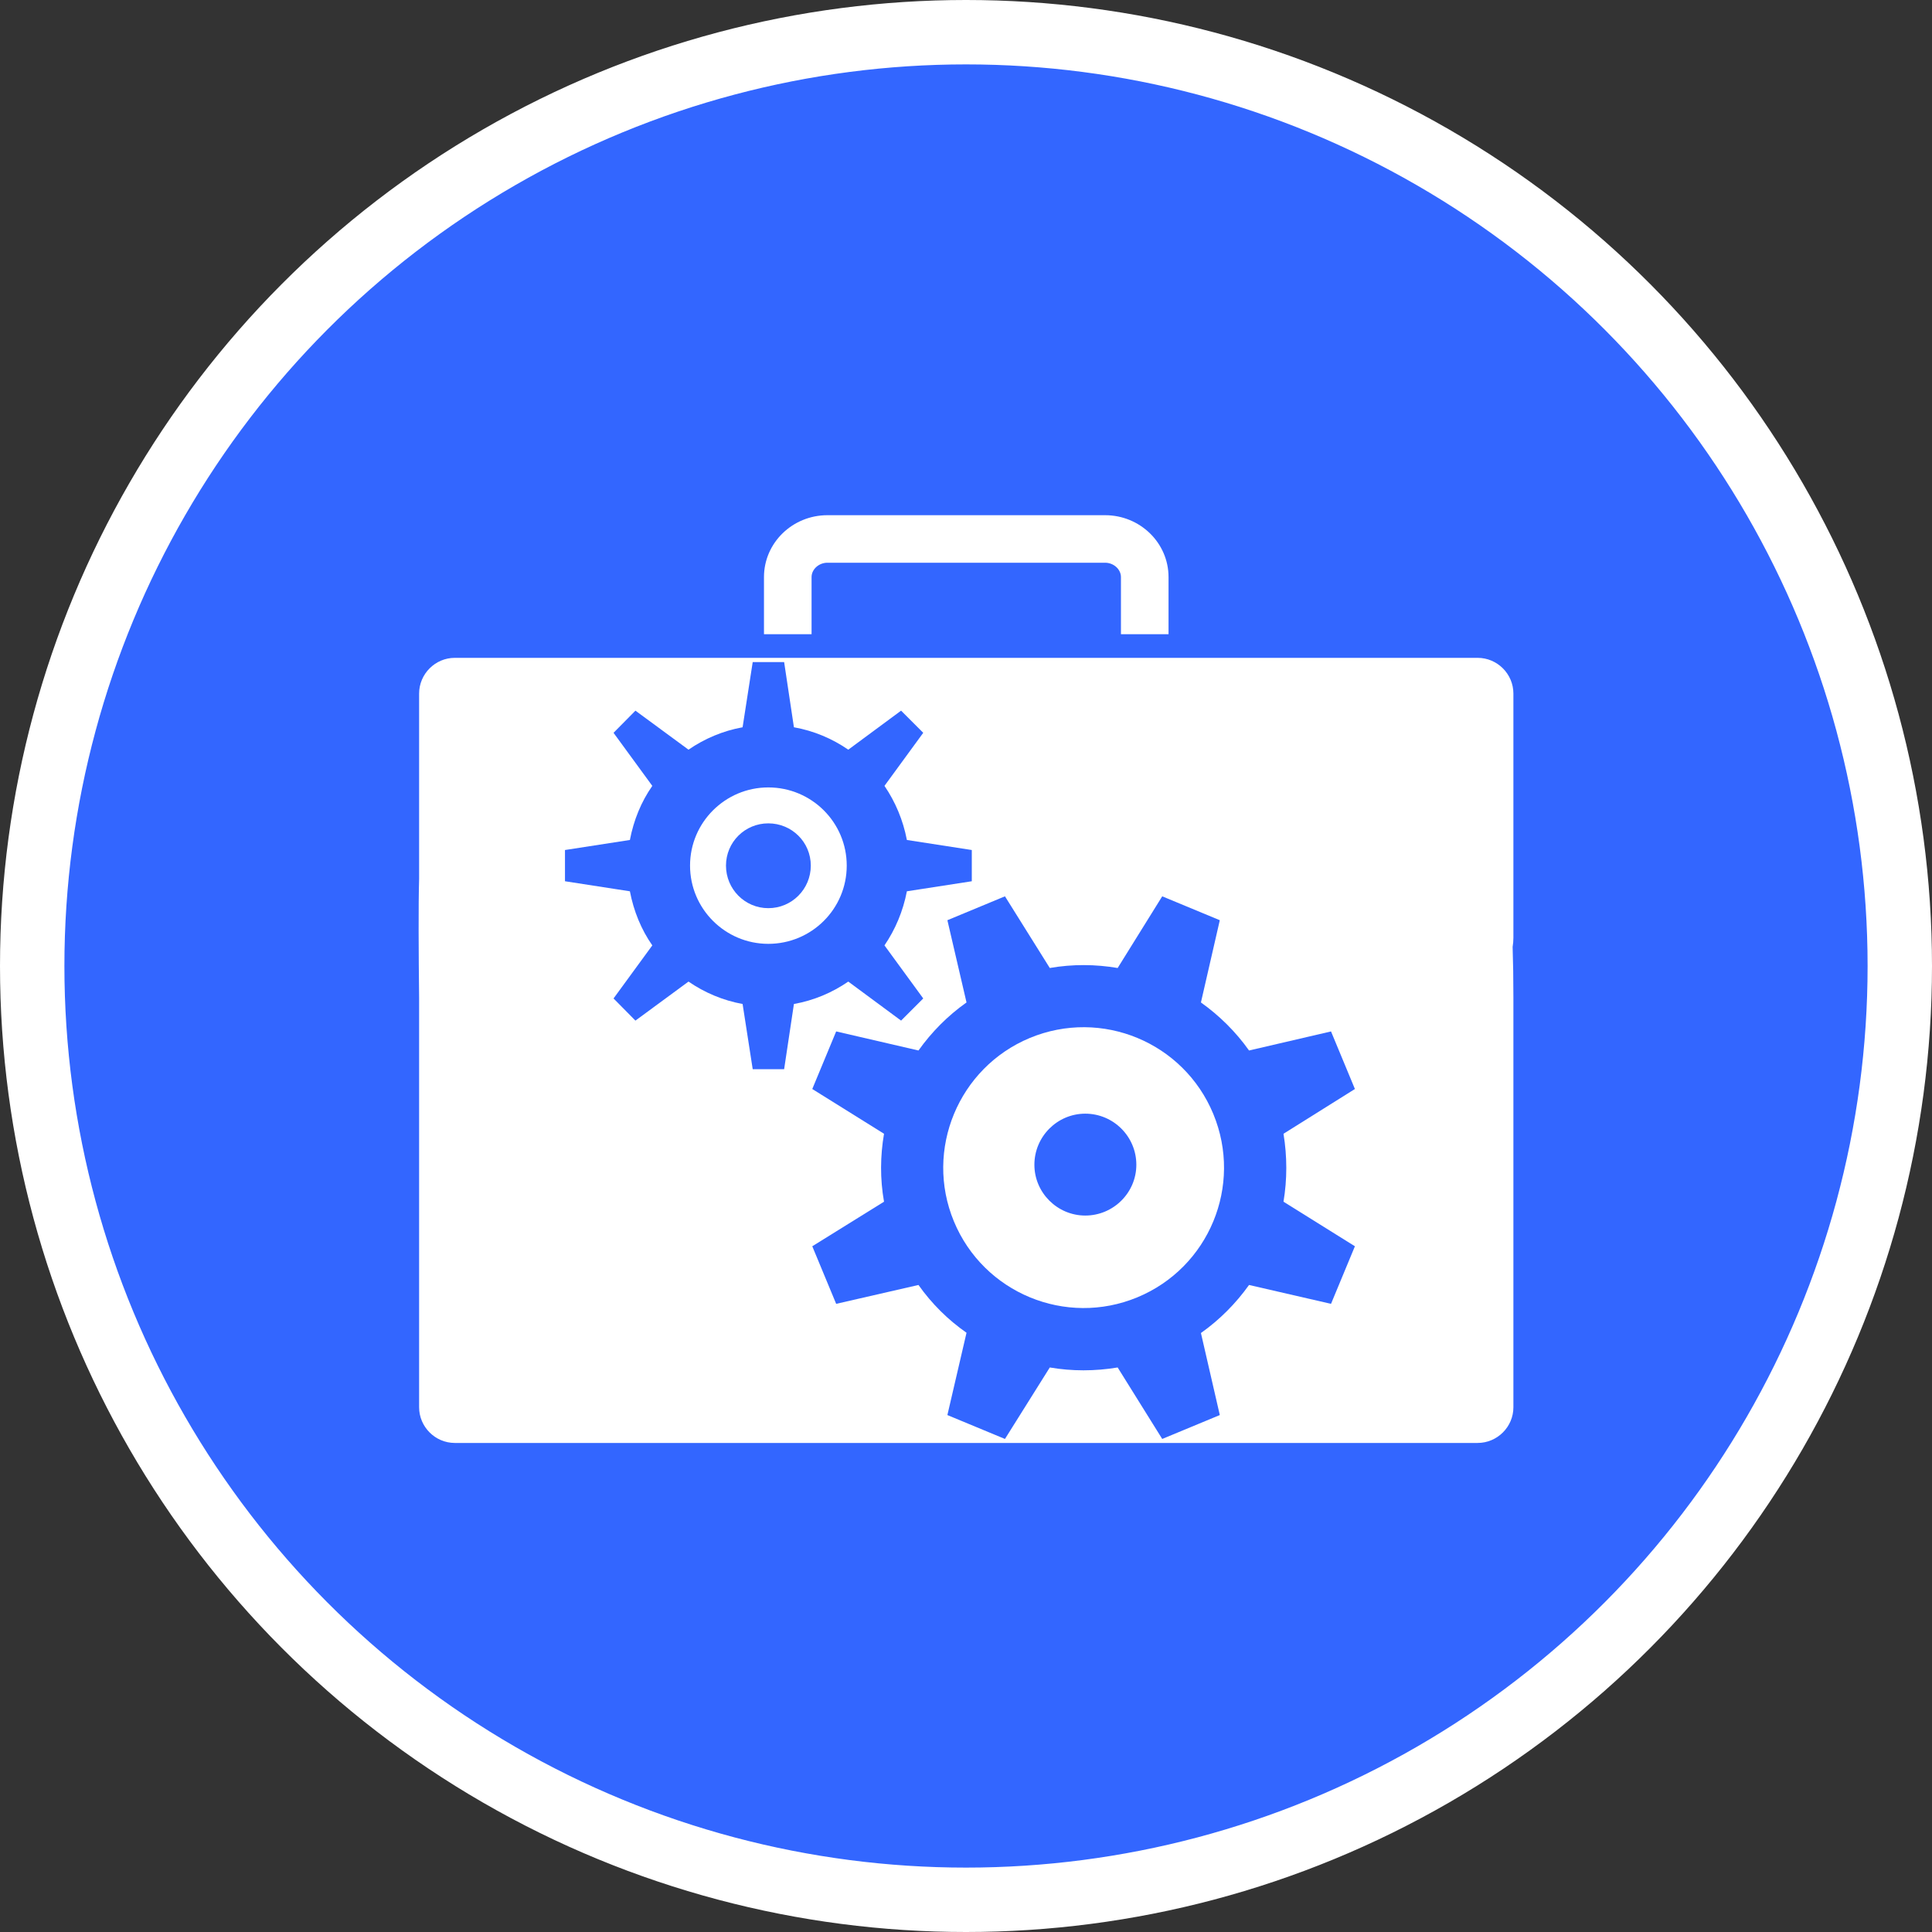 <?xml version="1.0" encoding="UTF-8" standalone="no"?>
<!-- Created with Inkscape (http://www.inkscape.org/) -->

<svg
   xmlns:dc="http://purl.org/dc/elements/1.1/"
   xmlns:cc="http://creativecommons.org/ns#"
   xmlns:rdf="http://www.w3.org/1999/02/22-rdf-syntax-ns#"
   xmlns:svg="http://www.w3.org/2000/svg"
   xmlns="http://www.w3.org/2000/svg"
   xmlns:xlink="http://www.w3.org/1999/xlink"
   xmlns:sodipodi="http://sodipodi.sourceforge.net/DTD/sodipodi-0.dtd"
   xmlns:inkscape="http://www.inkscape.org/namespaces/inkscape"
   width="30px"
   height="30px"
   version="1.1"
   id="svg8"
   inkscape:version="0.92.4 5da689c313, 2019-01-14"
   sodipodi:docname="container.svg">
  <rect width="100%" height="100%" fill="#333333" stroke="none"/>
  <defs
     id="defs2" />
  <sodipodi:namedview
     id="base"
     pagecolor="#ffffff"
     bordercolor="#666666"
     borderopacity="1.0"
     inkscape:pageopacity="0.0"
     inkscape:pageshadow="2"
     inkscape:zoom="13.049334"
     inkscape:cx="18.679046"
     inkscape:cy="12.165829"
     inkscape:document-units="px"
     inkscape:current-layer="layer1"
     showgrid="false"
     inkscape:snap-page="false"
     units="px"
     inkscape:window-width="1884"
     inkscape:window-height="1061"
     inkscape:window-x="0"
     inkscape:window-y="0"
     inkscape:window-maximized="1"
     fit-margin-top="0"
     fit-margin-left="0"
     fit-margin-right="0"
     fit-margin-bottom="0" />
    <circle
       style="color:#000000;clip-rule:nonzero;display:inline;overflow:visible;visibility:visible;opacity:1;isolation:auto;mix-blend-mode:normal;color-interpolation:sRGB;color-interpolation-filters:linearRGB;solid-color:#000000;solid-opacity:1;vector-effect:none;fill:#3366ff;fill-opacity:1;fill-rule:evenodd;stroke:#ffffff;stroke-width:1;stroke-linecap:butt;stroke-linejoin:miter;stroke-miterlimit:4;stroke-dasharray:none;stroke-dashoffset:0;stroke-opacity:1;marker:none;color-rendering:auto;image-rendering:auto;shape-rendering:auto;text-rendering:auto;enable-background:accumulate"
       id="path815"
       cx="15"
       cy="15"
       r="14.5" />
<g transform="translate(6.5,8.0)"><path fill-rule="nonzero" fill="#FFFFFF" fill-opacity="1" d="M 11.645 1.848 L 10.906 1.848 L 10.906 0.961 C 10.906 0.84 10.793 0.738 10.66 0.738 L 6.348 0.738 C 6.215 0.738 6.102 0.84 6.102 0.961 L 6.102 1.848 L 5.363 1.848 L 5.363 0.961 C 5.363 0.43 5.805 0 6.348 0 L 10.66 0 C 11.203 0 11.645 0.43 11.645 0.961 Z M 11.645 1.848 "/>
<path fill-rule="nonzero" fill="#FFFFFF" fill-opacity="1" d="M 17 6.559 L 17 2.77 C 17 2.465 16.75 2.215 16.445 2.215 L 0.562 2.215 C 0.258 2.215 0.008 2.465 0.008 2.77 L 0.008 5.645 C -0.004 6.043 0 6.805 0.008 7.496 L 0.008 13.852 C 0.008 14.156 0.258 14.406 0.562 14.406 L 16.445 14.406 C 16.75 14.406 17 14.156 17 13.852 L 17 7.496 C 17 7.203 16.996 6.938 16.988 6.703 C 16.996 6.656 17 6.609 17 6.559 Z M 5.676 8.602 L 5.188 8.602 L 5.031 7.59 C 4.727 7.535 4.441 7.414 4.191 7.242 L 3.367 7.848 L 3.027 7.504 L 3.629 6.68 C 3.457 6.434 3.34 6.148 3.281 5.84 L 2.273 5.684 L 2.273 5.199 L 3.281 5.043 C 3.34 4.734 3.457 4.449 3.629 4.203 L 3.027 3.379 L 3.367 3.035 L 4.191 3.641 C 4.441 3.469 4.727 3.348 5.031 3.293 L 5.188 2.281 L 5.676 2.281 L 5.828 3.293 C 6.137 3.348 6.422 3.469 6.672 3.641 L 7.492 3.035 L 7.836 3.379 L 7.234 4.203 C 7.402 4.449 7.523 4.734 7.582 5.043 L 8.59 5.199 L 8.59 5.684 L 7.582 5.84 C 7.523 6.148 7.402 6.434 7.234 6.68 L 7.836 7.504 L 7.492 7.848 L 6.672 7.242 C 6.422 7.414 6.137 7.535 5.828 7.59 Z M 13.43 10.66 L 14.539 11.352 L 14.168 12.246 L 12.895 11.953 C 12.691 12.238 12.441 12.492 12.148 12.699 L 12.441 13.973 L 11.547 14.344 L 10.855 13.234 C 10.5 13.293 10.145 13.293 9.801 13.234 L 9.105 14.344 L 8.211 13.973 L 8.508 12.695 C 8.223 12.496 7.969 12.246 7.762 11.953 L 6.484 12.246 L 6.113 11.352 L 7.227 10.66 C 7.164 10.305 7.168 9.949 7.227 9.605 L 6.113 8.91 L 6.484 8.016 L 7.762 8.312 C 7.965 8.027 8.215 7.773 8.508 7.566 L 8.211 6.289 L 9.105 5.918 L 9.801 7.031 C 10.156 6.969 10.512 6.973 10.855 7.031 L 11.547 5.918 L 12.441 6.289 L 12.148 7.566 C 12.434 7.77 12.688 8.02 12.895 8.312 L 14.168 8.016 L 14.539 8.91 L 13.43 9.605 C 13.488 9.957 13.488 10.316 13.43 10.66 Z M 13.43 10.66 "/>
<path fill-rule="nonzero" fill="#FFFFFF" fill-opacity="1" d="M 12.34 9.297 C 11.879 8.184 10.605 7.656 9.492 8.117 C 8.383 8.578 7.852 9.855 8.312 10.965 C 8.773 12.078 10.051 12.605 11.16 12.145 C 12.273 11.684 12.801 10.41 12.34 9.297 Z M 10.352 10.875 C 9.918 10.875 9.562 10.52 9.562 10.086 C 9.562 9.648 9.918 9.293 10.352 9.293 C 10.789 9.293 11.145 9.648 11.145 10.086 C 11.145 10.52 10.789 10.875 10.352 10.875 Z M 10.352 10.875 "/>
<path fill-rule="nonzero" fill="#FFFFFF" fill-opacity="1" d="M 5.43 4.227 C 4.762 4.227 4.215 4.77 4.215 5.441 C 4.215 6.113 4.762 6.656 5.43 6.656 C 6.102 6.656 6.648 6.113 6.648 5.441 C 6.648 4.77 6.102 4.227 5.43 4.227 Z M 5.43 6.102 C 5.066 6.102 4.773 5.805 4.773 5.441 C 4.773 5.078 5.066 4.785 5.43 4.785 C 5.797 4.785 6.09 5.078 6.09 5.441 C 6.09 5.805 5.797 6.102 5.43 6.102 Z M 5.43 6.102 "/>
</g>
</svg>
